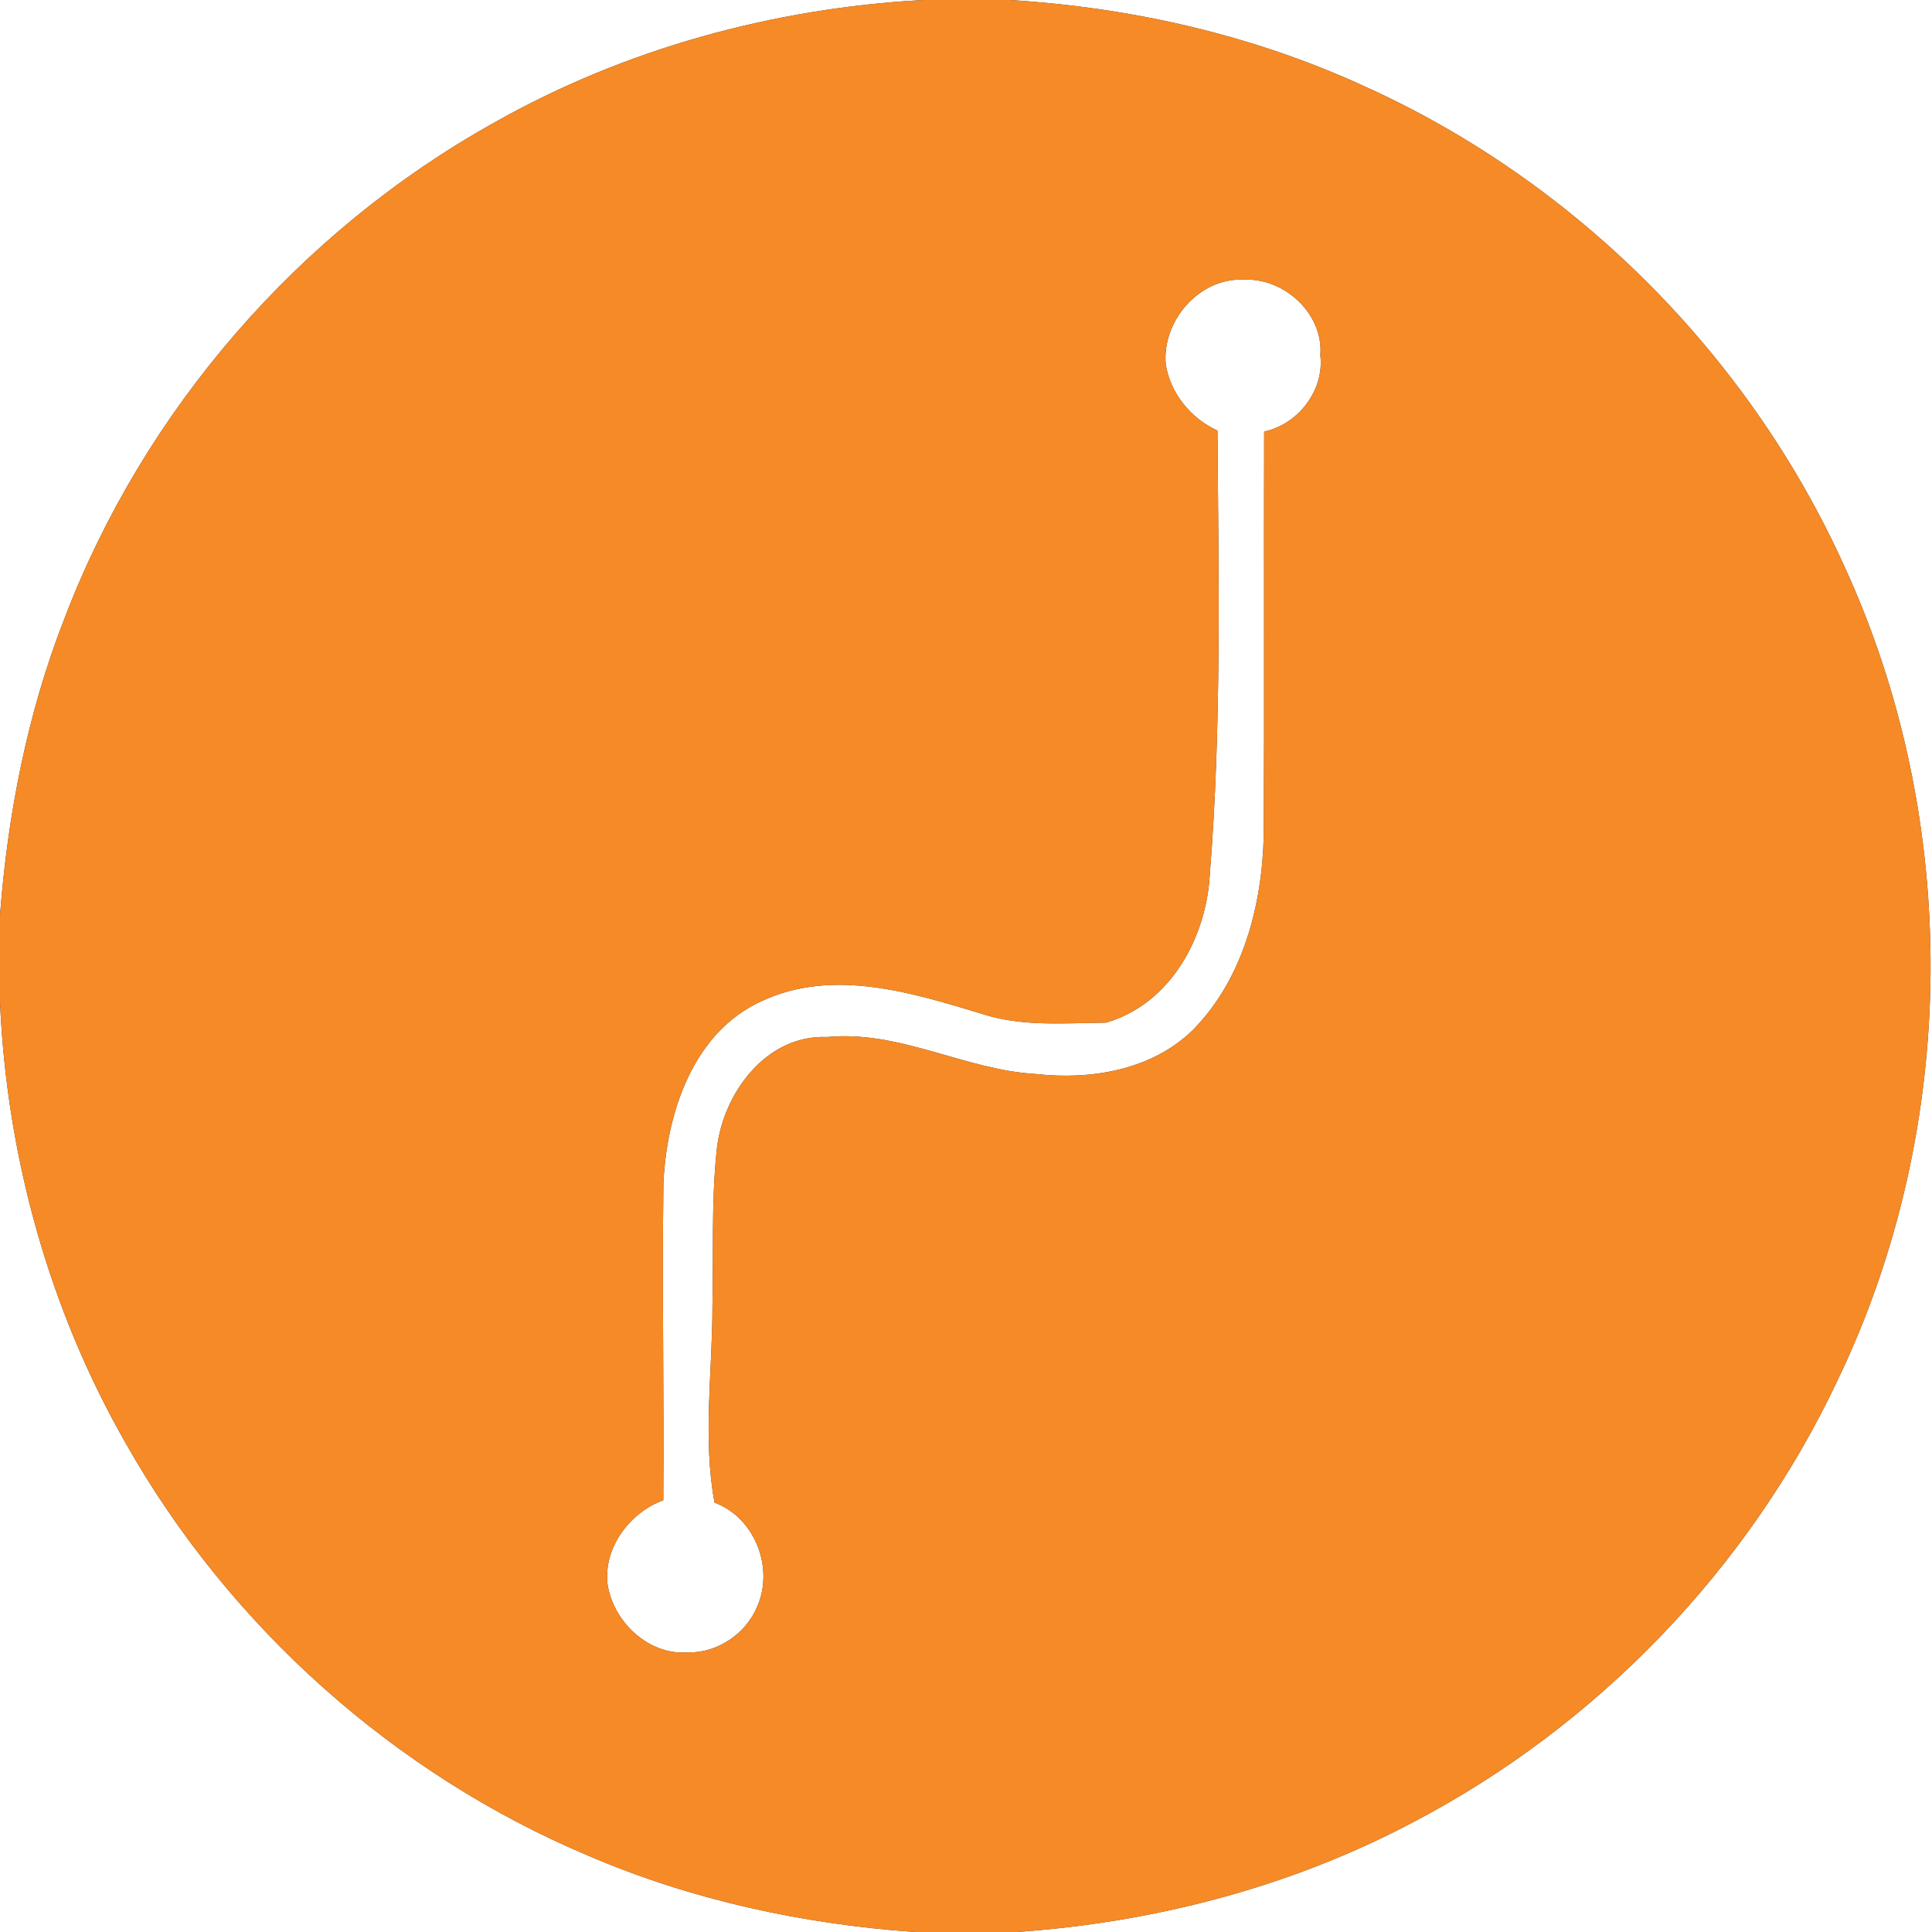 <?xml version="1.0" encoding="UTF-8" ?>
<!DOCTYPE svg PUBLIC "-//W3C//DTD SVG 1.1//EN" "http://www.w3.org/Graphics/SVG/1.1/DTD/svg11.dtd">
<svg width="250pt" height="250pt" viewBox="0 0 250 250" version="1.1" xmlns="http://www.w3.org/2000/svg">
<rect x="0" y="0" width="250" height="250" fill="#333333" stroke="none"/>
<g id="#ffffffff">
<path fill="#ffffff" opacity="1.00" d=" M 0.00 0.00 L 119.41 0.00 C 100.05 1.07 80.84 6.31 63.93 15.88 C 38.66 29.96 18.59 53.10 8.30 80.14 C 3.53 92.37 1.00 105.37 0.00 118.43 L 0.00 0.00 Z" />
<path fill="#ffffff" opacity="1.00" d=" M 130.63 0.00 L 250.00 0.00 L 250.00 250.00 L 131.55 250.00 C 149.33 248.77 166.96 244.19 182.76 235.84 C 206.61 223.40 226.24 203.04 237.73 178.71 C 253.54 145.91 253.85 106.21 238.60 73.15 C 226.29 46.00 203.92 23.56 176.76 11.26 C 162.29 4.57 146.50 0.97 130.63 0.00 Z" />
<path fill="#ffffff" opacity="1.00" d=" M 150.84 47.08 C 150.39 41.45 155.24 35.86 161.04 36.19 C 166.24 35.98 171.29 40.65 170.85 45.97 C 171.39 50.50 167.98 54.92 163.58 55.84 C 163.53 73.25 163.62 90.65 163.53 108.05 C 163.33 117.11 160.86 126.70 154.33 133.31 C 149.02 138.48 141.17 139.77 134.08 138.98 C 124.87 138.46 116.42 133.28 107.03 134.19 C 99.01 133.85 93.38 141.72 92.72 149.04 C 92.04 155.67 92.34 162.34 92.19 169.00 C 92.20 177.44 90.91 186.06 92.46 194.44 C 97.68 196.37 100.20 202.88 97.98 207.90 C 96.52 211.41 92.83 213.92 89.01 213.82 C 83.94 214.22 79.35 209.87 78.62 205.01 C 78.06 200.28 81.48 195.72 85.83 194.13 C 85.94 180.42 85.66 166.71 85.85 153.00 C 86.29 143.94 89.71 133.52 98.61 129.52 C 107.76 125.26 117.95 128.42 127.04 131.19 C 132.23 132.88 137.73 132.38 143.12 132.33 C 151.45 129.91 156.10 121.35 156.55 113.12 C 158.08 94.09 157.68 74.80 157.54 55.72 C 154.08 54.13 151.41 50.87 150.84 47.08 Z" />
<path fill="#ffffff" opacity="1.00" d=" M 0.00 129.65 C 0.87 149.61 6.35 169.42 16.29 186.79 C 29.69 210.48 51.05 229.56 76.13 240.13 C 89.50 245.87 103.90 248.98 118.37 250.00 L 0.00 250.00 L 0.00 129.65 Z" />
</g>
<g id="#f68a26ff">
<path fill="#f68a26" opacity="1.00" d=" M 119.41 0.00 L 130.63 0.00 C 146.50 0.97 162.29 4.57 176.76 11.26 C 203.92 23.56 226.29 46.00 238.60 73.15 C 253.85 106.21 253.54 145.91 237.73 178.71 C 226.24 203.04 206.61 223.40 182.76 235.84 C 166.96 244.19 149.33 248.77 131.55 250.00 L 118.37 250.00 C 103.90 248.98 89.50 245.87 76.13 240.13 C 51.05 229.56 29.69 210.48 16.29 186.79 C 6.35 169.42 0.87 149.61 0.00 129.65 L 0.00 118.43 C 1.00 105.37 3.53 92.37 8.30 80.14 C 18.59 53.10 38.66 29.96 63.93 15.88 C 80.84 6.31 100.05 1.07 119.41 0.00 M 150.84 47.08 C 151.41 50.87 154.08 54.13 157.54 55.72 C 157.68 74.80 158.08 94.09 156.55 113.12 C 156.10 121.35 151.45 129.91 143.12 132.33 C 137.73 132.38 132.23 132.88 127.04 131.19 C 117.95 128.42 107.76 125.26 98.61 129.52 C 89.71 133.52 86.29 143.94 85.85 153.00 C 85.66 166.71 85.94 180.42 85.83 194.13 C 81.48 195.72 78.06 200.28 78.62 205.01 C 79.35 209.87 83.94 214.22 89.01 213.82 C 92.83 213.92 96.52 211.41 97.98 207.90 C 100.20 202.88 97.68 196.37 92.46 194.44 C 90.91 186.06 92.20 177.44 92.19 169.00 C 92.34 162.34 92.04 155.67 92.72 149.04 C 93.38 141.72 99.01 133.85 107.03 134.19 C 116.42 133.28 124.87 138.46 134.08 138.98 C 141.17 139.77 149.02 138.48 154.33 133.31 C 160.86 126.70 163.33 117.11 163.53 108.05 C 163.62 90.65 163.53 73.25 163.58 55.84 C 167.98 54.92 171.39 50.50 170.85 45.97 C 171.29 40.65 166.24 35.98 161.04 36.19 C 155.24 35.86 150.39 41.45 150.84 47.08 Z" />
</g>
</svg>
